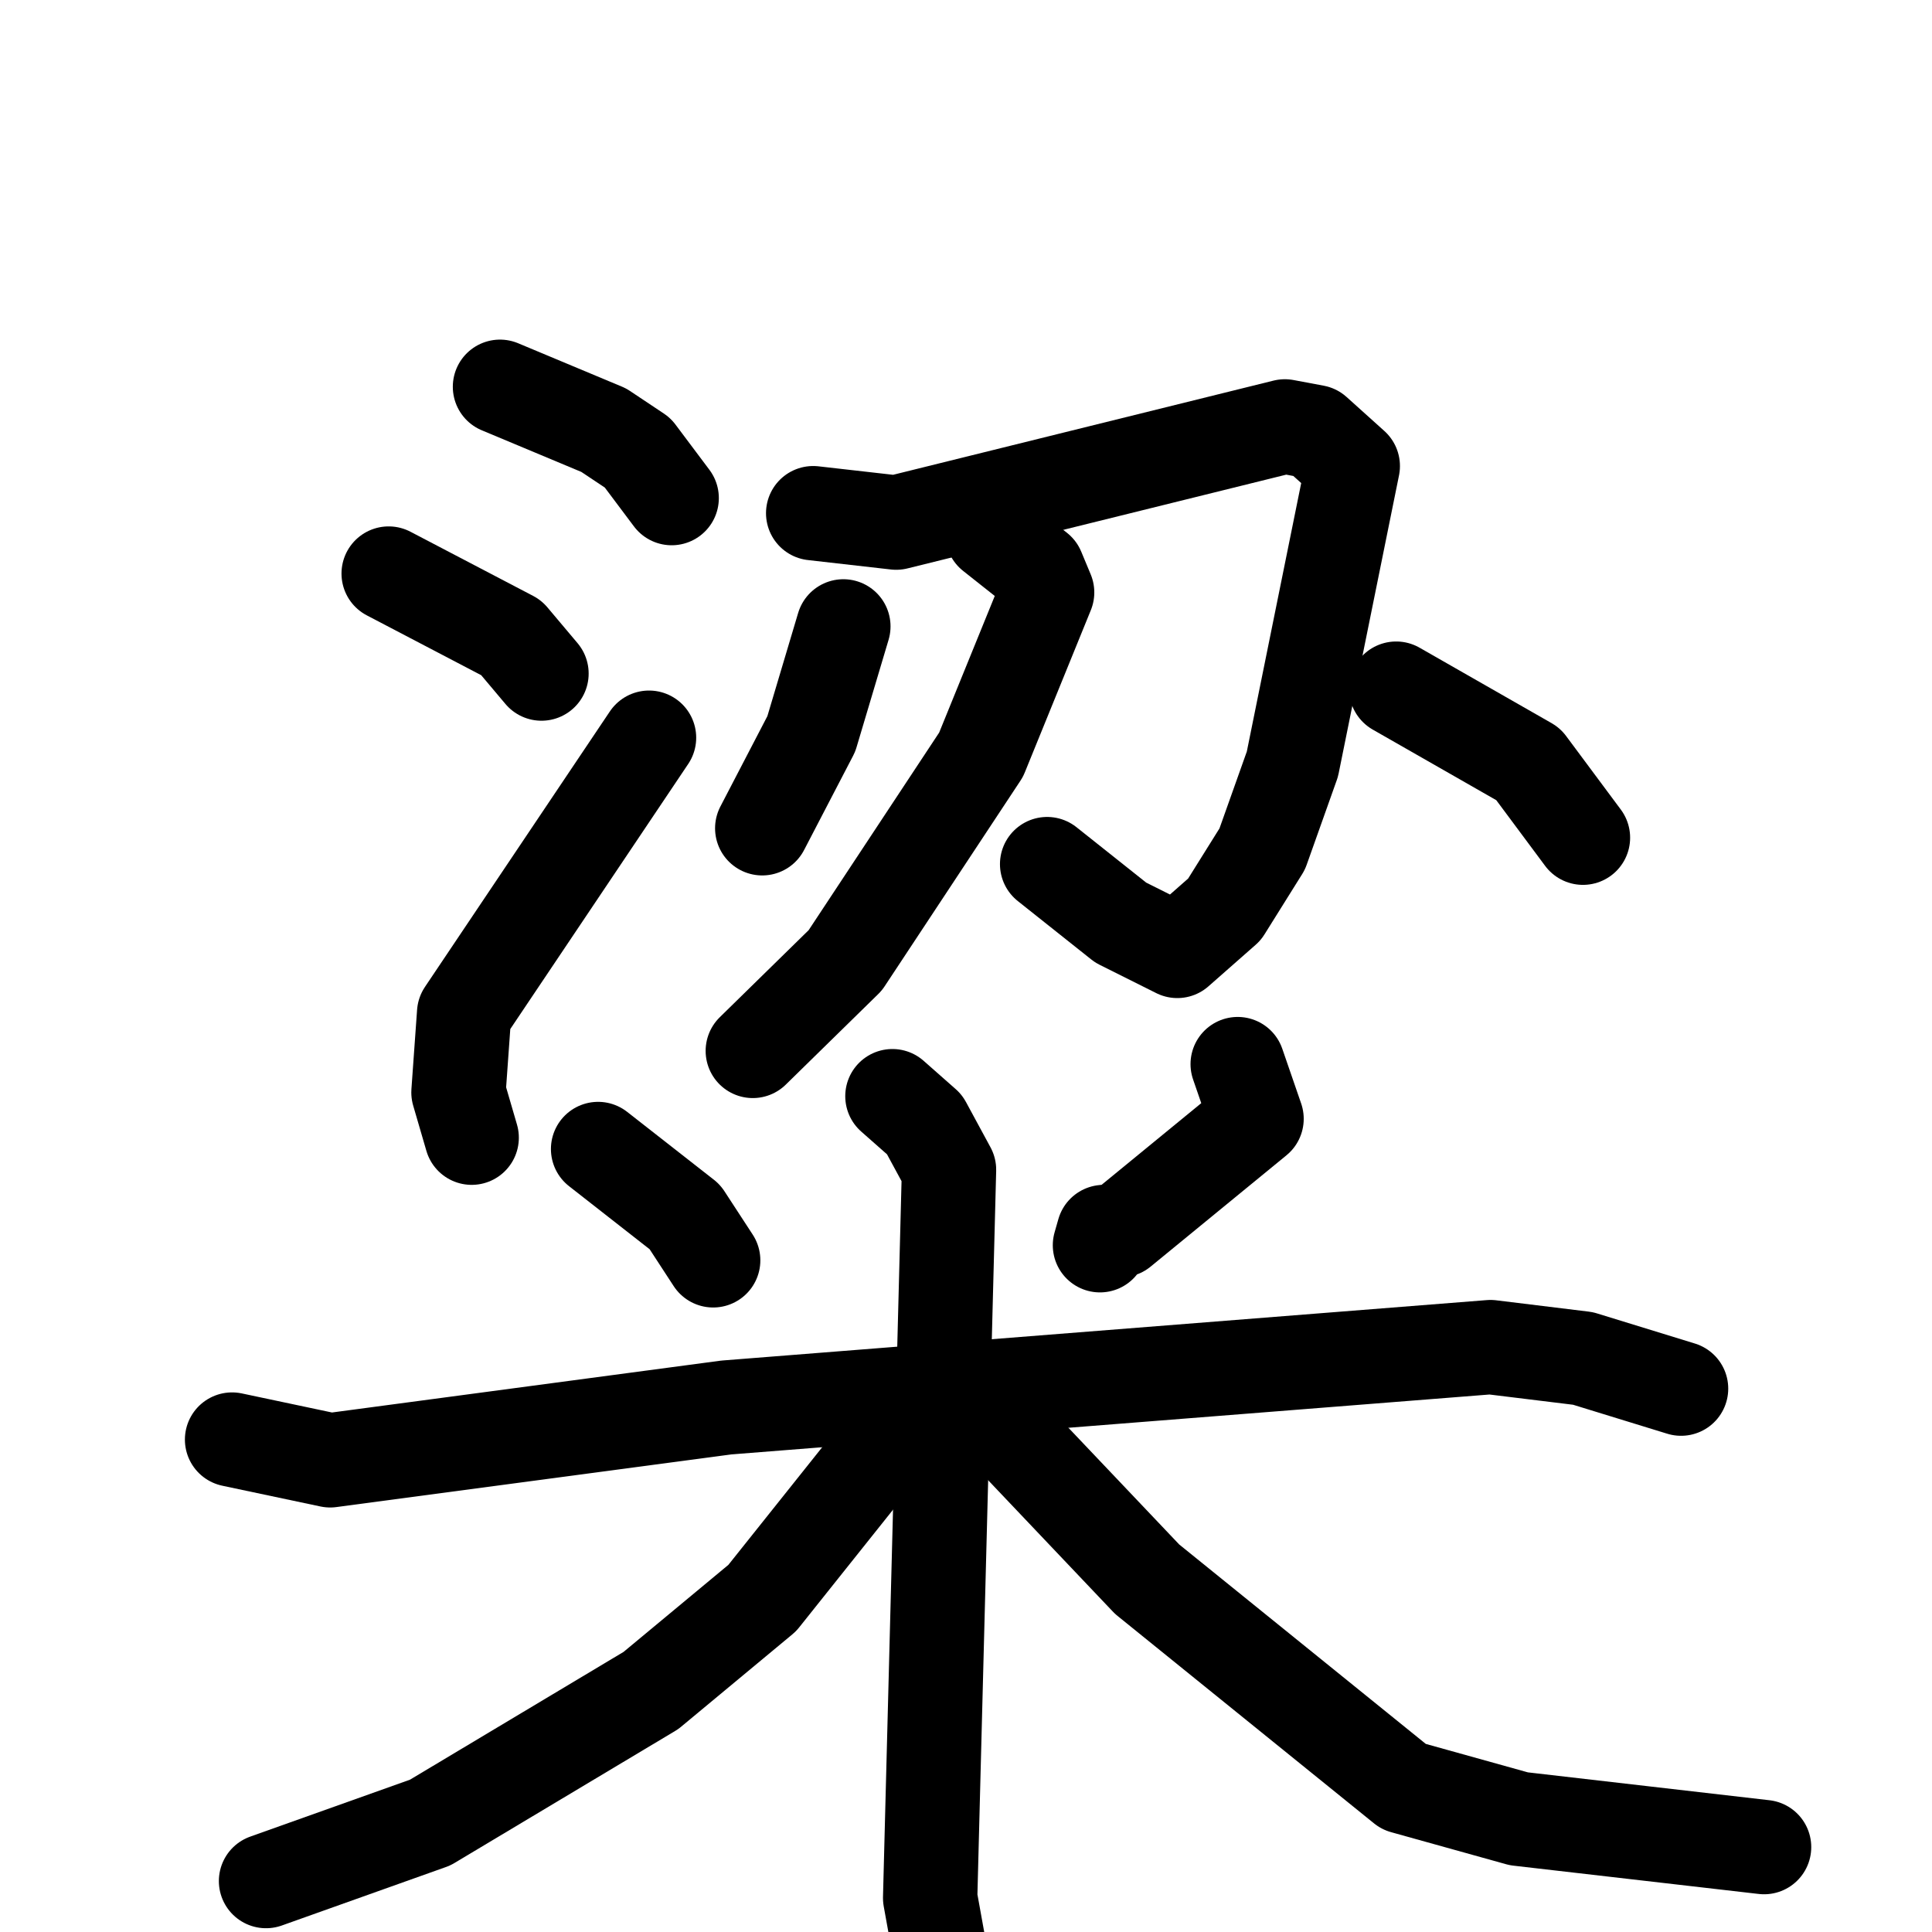 <svg xmlns="http://www.w3.org/2000/svg" viewBox="0 0 1024 1024">
  <g style="fill:none;stroke:#000000;stroke-width:50;stroke-linecap:round;stroke-linejoin:round;" transform="scale(1, 1) translate(0, 0)">
    <path d="M 265.0,205.0 L 320.0,228.0 L 338.0,240.0 L 356.0,264.0"/>
    <path d="M 206.0,304.0 L 271.0,338.0 L 287.0,357.0"/>
    <path d="M 250.0,603.0 L 243.0,579.0 L 246.0,537.0 L 344.0,391.0"/>
    <path d="M 431.0,272.0 L 475.0,277.0 L 681.0,226.0 L 697.0,229.0 L 717.0,247.0 L 685.0,405.0 L 669.0,450.0 L 649.0,482.0 L 624.0,504.0 L 594.0,489.0 L 555.0,458.0"/>
    <path d="M 526.0,283.0 L 550.0,302.0 L 555.0,314.0 L 520.0,400.0 L 448.0,509.0 L 399.0,557.0"/>
    <path d="M 447.0,332.0 L 430.0,389.0 L 404.0,439.0"/>
    <path d="M 740.0,365.0 L 810.0,405.0 L 839.0,444.0"/>
    <path d="M 317.0,609.0 L 363.0,645.0 L 378.0,668.0"/>
    <path d="M 656.0,564.0 L 666.0,593.0 L 594.0,652.0 L 585.0,653.0 L 583.0,660.0"/>
    <path d="M 123.0,763.0 L 175.0,774.0 L 385.0,746.0 L 790.0,714.0 L 839.0,720.0 L 891.0,736.0"/>
    <path d="M 473.0,581.0 L 490.0,596.0 L 503.0,620.0 L 493.0,1006.0 L 506.0,1078.0"/>
    <path d="M 471.0,763.0 L 404.0,847.0 L 345.0,896.0 L 228.0,966.0 L 141.0,997.0"/>
    <path d="M 533.0,758.0 L 608.0,837.0 L 744.0,947.0 L 805.0,964.0 L 935.0,979.0"/>
  </g>
</svg>
